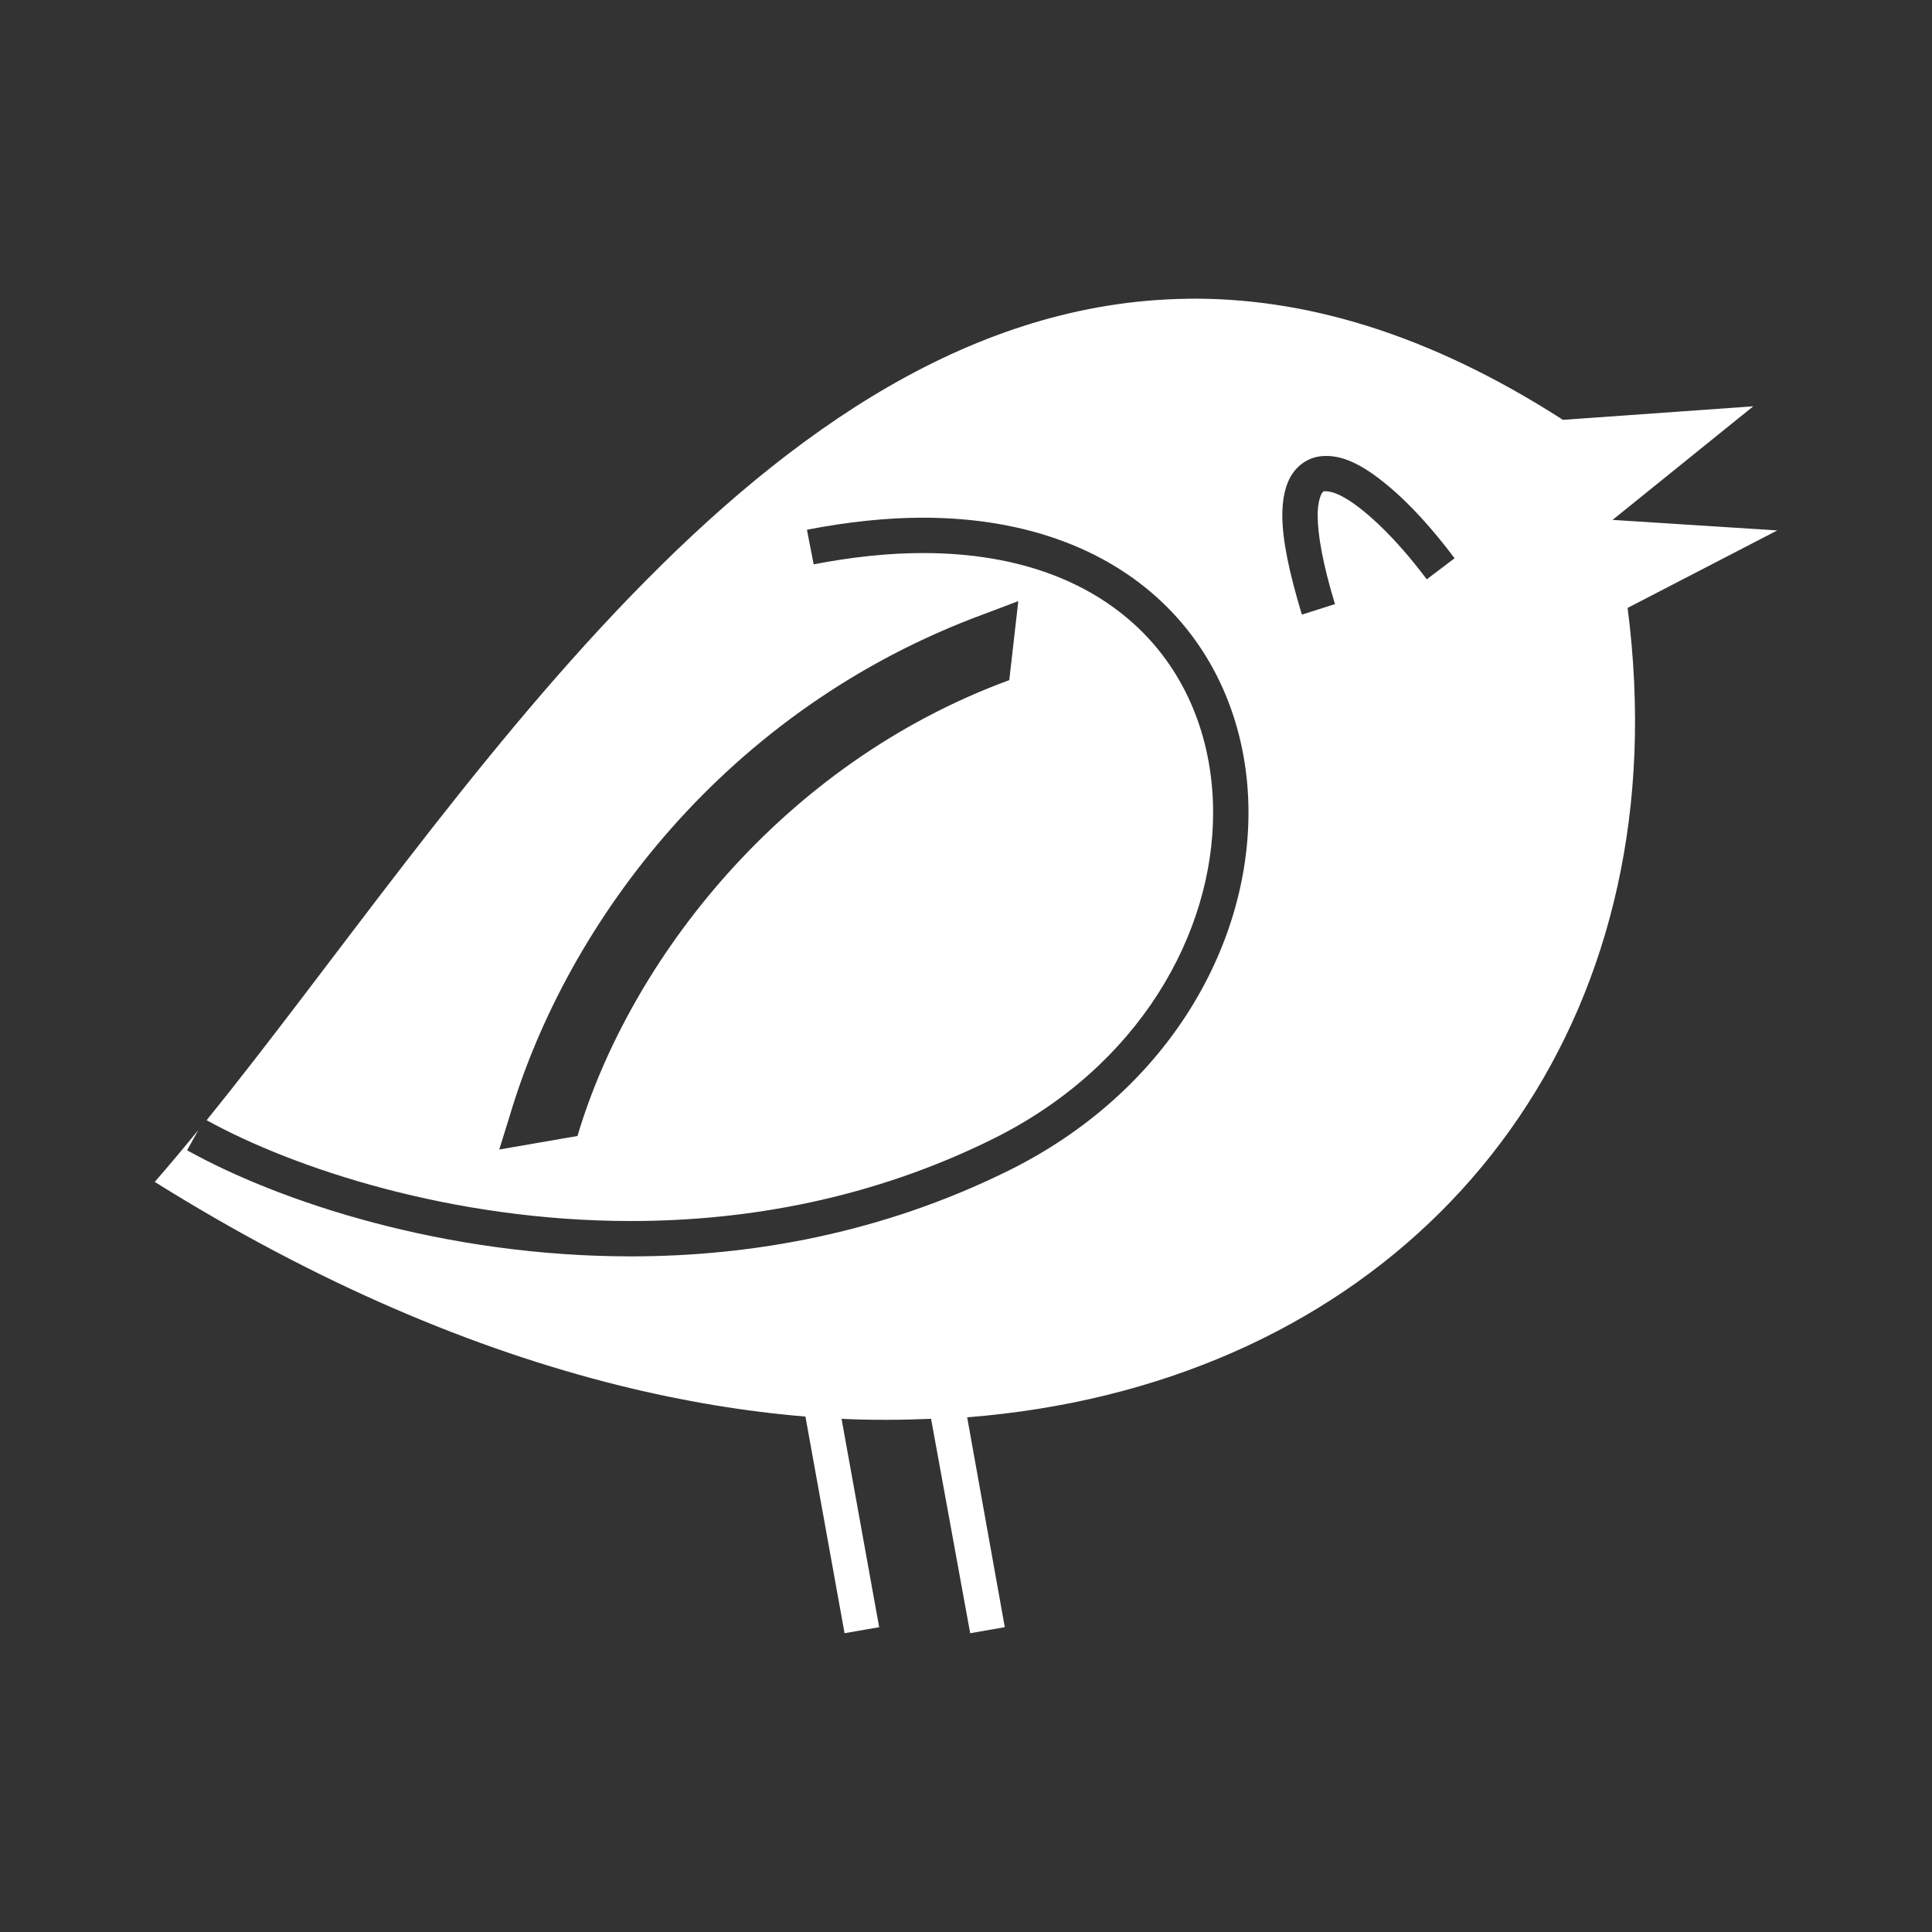 <?xml version="1.0" encoding="UTF-8" standalone="no"?>
<!-- Created with Inkscape (http://www.inkscape.org/) -->

<svg
   xmlns:dc="http://purl.org/dc/elements/1.1/"
   xmlns:cc="http://creativecommons.org/ns#"
   xmlns:rdf="http://www.w3.org/1999/02/22-rdf-syntax-ns#"
   xmlns:svg="http://www.w3.org/2000/svg"
   xmlns="http://www.w3.org/2000/svg"
   xmlns:inkscape="http://www.inkscape.org/namespaces/inkscape"
   version="1.1"
   width="100%"
   height="100%"
   viewBox="0 0 512 512"
   id="svg2">
  <rect x="0" y="0" width="512" height="512" fill="#333333" stroke="none"/>
  <defs
     id="defs4">
    <clipPath
       id="1">
      <path
         d="M 26,0 C 11.603,0 0,11.603 0,26 v 460 c 0,14.397 11.603,26 26,26 h 460 c 14.397,0 26,-11.603 26,-26 V 26 C 512,11.603 500.397,0 486,0 H 26"
         inkscape:connector-curvature="0"
         id="path884" />
    </clipPath>
  </defs>
  <path
     d="M 26,0 C 11.603,0 0,11.603 0,26 v 460 c 0,14.397 11.603,26 26,26 h 460 c 14.397,0 26,-11.603 26,-26 V 26 C 512,11.603 500.397,0 486,0 H 26"
     inkscape:connector-curvature="0"
     id="path1298"
     style="fill:none" />
  <g
     id="g1342"
     style="line-height:125%;letter-spacing:0;word-spacing:0;font-family:Gentium Book Basic">
  </g>
  <g
     id="g1390"
     style="line-height:125%;letter-spacing:0;word-spacing:0;font-family:Gentium Book Basic">
  </g>
  <g
     id="g1438"
     style="line-height:125%;letter-spacing:0;word-spacing:0;font-family:Gentium Book Basic">
  </g>
  <g
     id="g1486"
     style="line-height:125%;letter-spacing:0;word-spacing:0;font-family:Gentium Book Basic">
  </g>
  <g
     id="g1534"
     style="font-size:208.33px;line-height:125%;letter-spacing:0;word-spacing:0;font-family:Gentium Book Basic">
  </g>
  <g
     id="g1600"
     style="line-height:125%;letter-spacing:0;word-spacing:0;font-family:Gentium Book Basic">
  </g>
  <g
     id="g1648"
     style="line-height:125%;letter-spacing:0;word-spacing:0;font-family:Gentium Book Basic">
  </g>
  <g
     id="g1696"
     style="line-height:125%;letter-spacing:0;word-spacing:0;font-family:Gentium Book Basic">
  </g>
  <g
     id="g1744"
     style="line-height:125%;letter-spacing:0;word-spacing:0;font-family:Gentium Book Basic">
  </g>
  <g
     id="g1792"
     style="font-size:208.33px;line-height:125%;letter-spacing:0;word-spacing:0;font-family:Gentium Book Basic">
  </g>
  <g
     id="g1858"
     style="line-height:125%;letter-spacing:0;word-spacing:0;font-family:Gentium Book Basic">
  </g>
  <g
     id="g1906"
     style="line-height:125%;letter-spacing:0;word-spacing:0;font-family:Gentium Book Basic">
  </g>
  <g
     id="g1954"
     style="line-height:125%;letter-spacing:0;word-spacing:0;font-family:Gentium Book Basic">
  </g>
  <g
     id="g2002"
     style="line-height:125%;letter-spacing:0;word-spacing:0;font-family:Gentium Book Basic">
  </g>
  <g
     id="g2050"
     style="line-height:125%;letter-spacing:0;word-spacing:0;font-family:Gentium Book Basic">
  </g>
  <g
     id="g2098"
     style="line-height:125%;letter-spacing:0;word-spacing:0;font-family:Gentium Book Basic">
  </g>
  <g
     id="g2146"
     style="font-size:208.33px;line-height:125%;letter-spacing:0;word-spacing:0;font-family:Gentium Book Basic">
  </g>
  <g
     id="g2212"
     style="line-height:125%;letter-spacing:0;word-spacing:0;font-family:Gentium Book Basic">
  </g>
  <g
     id="g2260"
     style="line-height:125%;letter-spacing:0;word-spacing:0;font-family:Gentium Book Basic">
  </g>
  <g
     id="g2308"
     style="line-height:125%;letter-spacing:0;word-spacing:0;font-family:Gentium Book Basic">
  </g>
  <g
     id="g2356"
     style="line-height:125%;letter-spacing:0;word-spacing:0;font-family:Gentium Book Basic">
  </g>
  <g
     id="g2404"
     style="font-size:208.33px;line-height:125%;letter-spacing:0;word-spacing:0;font-family:Gentium Book Basic">
  </g>
  <g
     id="g2470"
     style="line-height:125%;letter-spacing:0;word-spacing:0;font-family:Gentium Book Basic">
  </g>
  <g
     id="g2518"
     style="line-height:125%;letter-spacing:0;word-spacing:0;font-family:Gentium Book Basic">
  </g>
  <g
     id="g2566"
     style="line-height:125%;letter-spacing:0;word-spacing:0;font-family:Gentium Book Basic">
  </g>
  <g
     id="g2614"
     style="line-height:125%;letter-spacing:0;word-spacing:0;font-family:Gentium Book Basic">
  </g>
  <g
     id="g2662"
     style="line-height:125%;letter-spacing:0;word-spacing:0;font-family:Gentium Book Basic">
  </g>
  <g
     id="g2710"
     style="line-height:125%;letter-spacing:0;word-spacing:0;font-family:Gentium Book Basic">
  </g>
  <g
     id="g2758"
     style="font-size:208.33px;line-height:125%;letter-spacing:0;word-spacing:0;font-family:Gentium Book Basic">
  </g>
  <g
     id="g2824"
     style="line-height:125%;letter-spacing:0;word-spacing:0;font-family:Gentium Book Basic">
  </g>
  <g
     id="g2872"
     style="line-height:125%;letter-spacing:0;word-spacing:0;font-family:Gentium Book Basic">
  </g>
  <g
     id="g2920"
     style="line-height:125%;letter-spacing:0;word-spacing:0;font-family:Gentium Book Basic">
  </g>
  <g
     id="g2968"
     style="line-height:125%;letter-spacing:0;word-spacing:0;font-family:Gentium Book Basic">
  </g>
  <g
     id="g3016"
     style="font-size:208.33px;line-height:125%;letter-spacing:0;word-spacing:0;font-family:Gentium Book Basic">
  </g>
  <g
     id="g3082"
     style="line-height:125%;letter-spacing:0;word-spacing:0;font-family:Gentium Book Basic">
  </g>
  <g
     id="g3130"
     style="line-height:125%;letter-spacing:0;word-spacing:0;font-family:Gentium Book Basic">
  </g>
  <g
     id="g3178"
     style="line-height:125%;letter-spacing:0;word-spacing:0;font-family:Gentium Book Basic">
  </g>
  <g
     id="g3226"
     style="line-height:125%;letter-spacing:0;word-spacing:0;font-family:Gentium Book Basic">
  </g>
  <g
     id="g3274"
     style="line-height:125%;letter-spacing:0;word-spacing:0;font-family:Gentium Book Basic">
  </g>
  <g
     id="g3322"
     style="line-height:125%;letter-spacing:0;word-spacing:0;font-family:Gentium Book Basic">
  </g>
  <g
     id="g3370"
     style="font-size:208.33px;line-height:125%;letter-spacing:0;word-spacing:0;font-family:Gentium Book Basic">
  </g>
  <g
     id="g3436"
     style="line-height:125%;letter-spacing:0;word-spacing:0;font-family:Gentium Book Basic">
  </g>
  <g
     id="g3484"
     style="line-height:125%;letter-spacing:0;word-spacing:0;font-family:Gentium Book Basic">
  </g>
  <g
     id="g3532"
     style="line-height:125%;letter-spacing:0;word-spacing:0;font-family:Gentium Book Basic">
  </g>
  <g
     id="g3580"
     style="line-height:125%;letter-spacing:0;word-spacing:0;font-family:Gentium Book Basic">
  </g>
  <g
     id="g3628"
     style="font-size:208.33px;line-height:125%;letter-spacing:0;word-spacing:0;font-family:Gentium Book Basic">
  </g>
  <g
     id="g3694"
     style="line-height:125%;letter-spacing:0;word-spacing:0;font-family:Gentium Book Basic">
  </g>
  <g
     id="g3742"
     style="line-height:125%;letter-spacing:0;word-spacing:0;font-family:Gentium Book Basic">
  </g>
  <g
     id="g3790"
     style="line-height:125%;letter-spacing:0;word-spacing:0;font-family:Gentium Book Basic">
  </g>
  <g
     id="g3838"
     style="line-height:125%;letter-spacing:0;word-spacing:0;font-family:Gentium Book Basic">
  </g>
  <g
     id="g3886"
     style="line-height:125%;letter-spacing:0;word-spacing:0;font-family:Gentium Book Basic">
  </g>
  <g
     id="g3934"
     style="line-height:125%;letter-spacing:0;word-spacing:0;font-family:Gentium Book Basic">
  </g>
  <g
     id="g3982"
     style="font-size:208.33px;line-height:125%;letter-spacing:0;word-spacing:0;font-family:Gentium Book Basic">
  </g>
  <g
     id="g4048"
     style="line-height:125%;letter-spacing:0;word-spacing:0;font-family:Gentium Book Basic">
  </g>
  <g
     id="g4096"
     style="line-height:125%;letter-spacing:0;word-spacing:0;font-family:Gentium Book Basic">
  </g>
  <g
     id="g4144"
     style="line-height:125%;letter-spacing:0;word-spacing:0;font-family:Gentium Book Basic">
  </g>
  <g
     id="g4192"
     style="line-height:125%;letter-spacing:0;word-spacing:0;font-family:Gentium Book Basic">
  </g>
  <g
     id="g4240"
     style="font-size:208.33px;line-height:125%;letter-spacing:0;word-spacing:0;font-family:Gentium Book Basic">
  </g>
  <g
     id="g4306"
     style="line-height:125%;letter-spacing:0;word-spacing:0;font-family:Gentium Book Basic">
  </g>
  <g
     id="g4354"
     style="line-height:125%;letter-spacing:0;word-spacing:0;font-family:Gentium Book Basic">
  </g>
  <g
     id="g4402"
     style="line-height:125%;letter-spacing:0;word-spacing:0;font-family:Gentium Book Basic">
  </g>
  <g
     id="g4450"
     style="line-height:125%;letter-spacing:0;word-spacing:0;font-family:Gentium Book Basic">
  </g>
  <g
     id="g4498"
     style="line-height:125%;letter-spacing:0;word-spacing:0;font-family:Gentium Book Basic">
  </g>
  <g
     id="g4546"
     style="line-height:125%;letter-spacing:0;word-spacing:0;font-family:Gentium Book Basic">
  </g>
  <g
     id="g4594"
     style="line-height:125%;letter-spacing:0;word-spacing:0;font-family:Gentium Book Basic">
  </g>
  <g
     id="g4642"
     style="font-size:208.33px;line-height:125%;letter-spacing:0;word-spacing:0;font-family:Gentium Book Basic">
  </g>
  <g
     id="g4708"
     style="line-height:125%;letter-spacing:0;word-spacing:0;font-family:Gentium Book Basic">
  </g>
  <g
     id="g4756"
     style="line-height:125%;letter-spacing:0;word-spacing:0;font-family:Gentium Book Basic">
  </g>
  <g
     id="g4804"
     style="line-height:125%;letter-spacing:0;word-spacing:0;font-family:Gentium Book Basic">
  </g>
  <g
     id="g4852"
     style="line-height:125%;letter-spacing:0;word-spacing:0;font-family:Gentium Book Basic">
  </g>
  <g
     id="g4900"
     style="font-size:208.33px;line-height:125%;letter-spacing:0;word-spacing:0;font-family:Gentium Book Basic">
  </g>
  <g
     id="g4966"
     style="line-height:125%;letter-spacing:0;word-spacing:0;font-family:Gentium Book Basic">
  </g>
  <g
     id="g5014"
     style="line-height:125%;letter-spacing:0;word-spacing:0;font-family:Gentium Book Basic">
  </g>
  <g
     id="g5062"
     style="line-height:125%;letter-spacing:0;word-spacing:0;font-family:Gentium Book Basic">
  </g>
  <g
     id="g5110"
     style="line-height:125%;letter-spacing:0;word-spacing:0;font-family:Gentium Book Basic">
  </g>
  <g
     id="g5158"
     style="line-height:125%;letter-spacing:0;word-spacing:0;font-family:Gentium Book Basic">
  </g>
  <g
     id="g5206"
     style="line-height:125%;letter-spacing:0;word-spacing:0;font-family:Gentium Book Basic">
  </g>
  <g
     id="g5254"
     style="line-height:125%;letter-spacing:0;word-spacing:0;font-family:Gentium Book Basic">
  </g>
  <g
     id="g5302"
     style="line-height:125%;letter-spacing:0;word-spacing:0;font-family:Gentium Book Basic">
  </g>
  <g
     id="g5350"
     style="line-height:125%;letter-spacing:0;word-spacing:0;font-family:Gentium Book Basic">
  </g>
  <g
     id="g5398"
     style="line-height:125%;letter-spacing:0;word-spacing:0;font-family:Gentium Book Basic">
  </g>
  <g
     id="g5446"
     style="line-height:125%;letter-spacing:0;word-spacing:0;font-family:Gentium Book Basic">
  </g>
  <g
     id="g5494"
     style="line-height:125%;letter-spacing:0;word-spacing:0;font-family:Gentium Book Basic">
  </g>
  <g
     id="g5542"
     style="line-height:125%;letter-spacing:0;word-spacing:0;font-family:Gentium Book Basic">
  </g>
  <g
     id="g5590"
     style="line-height:125%;letter-spacing:0;word-spacing:0;font-family:Gentium Book Basic">
  </g>
  <g
     id="g5638"
     style="line-height:125%;letter-spacing:0;word-spacing:0;font-family:Gentium Book Basic">
  </g>
  <g
     id="g5686"
     style="line-height:125%;letter-spacing:0;word-spacing:0;font-family:Gentium Book Basic">
  </g>
  <g
     clip-path="url(#1)"
     id="g5738"
     style="opacity:0.0">
    <path
       d="M 314.51,79.18 C 201.72,80.761 121.02,215.01 54.76,296.87 L 408.31,650.42 C 474.58,568.56 555.28,434.31 668.06,432.73 z"
       inkscape:connector-curvature="0"
       id="path5740" />
    <path
       d="m 54.755,296.87 c 23.18,12.782 65.18,26.712 112.43,26.712 l 353.55,353.55 c -47.25,0 -89.25,-13.93 -112.43,-26.712 z"
       inkscape:connector-curvature="0"
       id="path5742" />
    <path
       d="m 167.19,323.59 c 30.893,0 63.965,-5.927 95.89,-21.727 l 353.55,353.55 c -31.923,15.8 -64.995,21.727 -95.89,21.727 z"
       inkscape:connector-curvature="0"
       id="path5744" />
    <path
       d="m 263.08,301.86 c 38.959,-19.278 58.42,-54.596 58.41,-86.52 l 353.55,353.55 c 0.007,31.924 -19.451,67.24 -58.41,86.52 z"
       inkscape:connector-curvature="0"
       id="path5746" />
    <path
       d="m 321.49,215.34 c -0.013,-18.245 -6.283,-35.387 -18.801,-47.905 l 353.55,353.55 c 12.518,12.518 18.788,29.66 18.801,47.905 z"
       inkscape:connector-curvature="0"
       id="path5748" />
    <path
       d="m 302.69,167.43 c -0.046,-0.046 -0.091,-0.091 -0.137,-0.137 l 353.55,353.55 c 0.046,0.045 0.091,0.091 0.137,0.137 z"
       inkscape:connector-curvature="0"
       id="path5750" />
    <path
       d="m 302.55,167.3 c -12.624,-12.509 -31.611,-20.733 -58.01,-20.733 l 353.55,353.55 c 26.4,0 45.39,8.224 58.01,20.733 z"
       inkscape:connector-curvature="0"
       id="path5752" />
    <path
       d="m 244.54,146.56 c -8.8,0 -18.5,0.988 -28.906,2.99 l 353.55,353.55 c 10.406,-2 20.11,-2.99 28.906,-2.99 z"
       inkscape:connector-curvature="0"
       id="path5754" />
    <path
       d="m 215.63,149.55 -1.794,-9.169 353.55,353.55 1.794,9.169 z"
       inkscape:connector-curvature="0"
       id="path5756" />
    <path
       d="m 213.84,140.38 c 10.932,-2.111 21.245,-3.19 30.7,-3.19 l 353.55,353.55 c -9.455,0 -19.769,1.079 -30.7,3.19 z"
       inkscape:connector-curvature="0"
       id="path5758" />
    <path
       d="m 244.54,137.19 c 28.33,0 50.04,9.06 64.59,23.522 l 353.55,353.55 C 648.133,499.802 626.42,490.74 598.09,490.74 z"
       inkscape:connector-curvature="0"
       id="path5760" />
    <path
       d="m 309.13,160.72 c 0.057,0.057 0.115,0.114 0.172,0.171 l 353.55,353.55 c -0.057,-0.057 -0.114,-0.114 -0.172,-0.171 z"
       inkscape:connector-curvature="0"
       id="path5762" />
    <path
       d="m 309.3,160.89 c 14.439,14.439 21.565,34.08 21.558,54.45 l 353.55,353.55 c 0.007,-20.369 -7.119,-40.01 -21.558,-54.45 z"
       inkscape:connector-curvature="0"
       id="path5764" />
    <path
       d="m 330.86,215.34 c -0.013,35.676 -21.602,74.11 -63.59,94.89 l 353.55,353.55 c 41.991,-20.783 63.58,-59.22 63.59,-94.89 z"
       inkscape:connector-curvature="0"
       id="path5766" />
    <path
       d="m 267.26,310.23 c -33.421,16.541 -68.01,22.726 -100.07,22.726 l 353.55,353.55 c 32.07,0 66.65,-6.186 100.07,-22.726 z"
       inkscape:connector-curvature="0"
       id="path5768" />
    <path
       d="m 167.19,332.96 c -49.52,0 -92.97,-14.42 -117.62,-28.11 L 403.12,658.4 c 24.65,13.688 68.09,28.11 117.62,28.11 z"
       inkscape:connector-curvature="0"
       id="path5770" />
    <path
       d="m 49.572,304.85 2.99,-5.383 353.55,353.55 -2.99,5.383 z"
       inkscape:connector-curvature="0"
       id="path5772" />
    <path
       d="m 52.56,299.47 c -3.86,4.722 -7.796,9.443 -11.562,13.756 l 353.55,353.55 c 3.766,-4.313 7.702,-9.03 11.562,-13.756 z"
       inkscape:connector-curvature="0"
       id="path5774" />
    <path
       d="m 41,313.22 c 42.747,26.736 84.35,44.36 123.4,54.02 L 517.95,720.79 C 478.9,711.126 437.3,693.5 394.55,666.77 z"
       inkscape:connector-curvature="0"
       id="path5776" />
    <path
       d="m 164.4,367.24 c 16.863,4.173 33.21,6.848 49.04,8.173 l 353.55,353.55 c -15.835,-1.325 -32.18,-4 -49.04,-8.173 z"
       inkscape:connector-curvature="0"
       id="path5778" />
    <path
       d="m 213.44,375.42 10.366,57.41 353.55,353.55 -10.366,-57.41 z"
       inkscape:connector-curvature="0"
       id="path5780" />
    <path
       d="m 223.8,432.83 9.17,-1.595 353.55,353.55 -9.17,1.595 z"
       inkscape:connector-curvature="0"
       id="path5782" />
    <path
       d="m 232.97,431.24 -9.968,-55.22 353.55,353.55 9.968,55.22 z"
       inkscape:connector-curvature="0"
       id="path5784" />
    <path
       d="m 223.01,376.02 c 8.06,0.402 15.993,0.31 23.723,0 l 353.55,353.55 c -7.73,0.31 -15.667,0.402 -23.723,0 z"
       inkscape:connector-curvature="0"
       id="path5786" />
    <path
       d="m 246.73,376.02 10.366,56.815 353.55,353.55 -10.366,-56.815 z"
       inkscape:connector-curvature="0"
       id="path5788" />
    <path
       d="m 257.1,432.83 9.17,-1.595 353.55,353.55 -9.17,1.595 z"
       inkscape:connector-curvature="0"
       id="path5790" />
    <path
       d="m 266.27,431.24 -9.967,-55.619 353.55,353.55 9.967,55.619 z"
       inkscape:connector-curvature="0"
       id="path5792" />
    <path
       d="M 256.3,375.62 C 358.75,367.56 429.2,297.4 433.12,199.79 l 353.55,353.55 c -3.929,97.61 -74.38,167.77 -176.82,175.83 z"
       inkscape:connector-curvature="0"
       id="path5794" />
    <path
       d="m 433.12,199.79 c 0.504,-12.479 -0.095,-25.387 -1.794,-38.673 l 353.55,353.55 c 1.699,13.286 2.298,26.19 1.794,38.673 z"
       inkscape:connector-curvature="0"
       id="path5796" />
    <path
       d="m 431.33,161.12 39.671,-20.533 353.55,353.55 -39.671,20.533 z"
       inkscape:connector-curvature="0"
       id="path5798" />
    <path
       d="m 471,140.58 -43.658,-2.791 353.55,353.55 43.658,2.791 z"
       inkscape:connector-curvature="0"
       id="path5800" />
    <path
       d="m 427.34,137.79 37.28,-30.1 353.55,353.55 -37.28,30.1 z"
       inkscape:connector-curvature="0"
       id="path5802" />
    <path
       d="m 464.62,107.69 -50.44,3.588 353.55,353.55 50.44,-3.588 z"
       inkscape:connector-curvature="0"
       id="path5804" />
    <path
       d="M 414.18,111.28 C 378.303,88.22 345.255,78.752 314.5,79.18 l 353.55,353.55 c 30.751,-0.432 63.799,9.03 99.68,32.1 z"
       inkscape:connector-curvature="0"
       id="path5806" />
    <path
       d="m 351.39,120.85 c 2.881,0 5.459,0.815 8.173,2.192 l 353.55,353.55 c -2.715,-1.377 -5.293,-2.192 -8.173,-2.192 z"
       inkscape:connector-curvature="0"
       id="path5808" />
    <path
       d="m 359.56,123.04 c 2.715,1.386 5.536,3.422 8.373,5.783 l 353.55,353.55 c -2.837,-2.361 -5.658,-4.397 -8.373,-5.783 z"
       inkscape:connector-curvature="0"
       id="path5810" />
    <path
       d="m 367.94,128.82 c 1.782,1.485 3.594,3.151 5.425,4.982 l 353.55,353.55 c -1.831,-1.831 -3.643,-3.497 -5.425,-4.982 z"
       inkscape:connector-curvature="0"
       id="path5812" />
    <path
       d="m 373.36,133.8 c 3.991,3.991 8.07,8.764 12.12,14.156 l 353.55,353.55 c -4.048,-5.391 -8.127,-10.165 -12.12,-14.156 z"
       inkscape:connector-curvature="0"
       id="path5814" />
    <path
       d="m 385.48,147.96 -7.376,5.582 353.55,353.55 7.376,-5.582 z"
       inkscape:connector-curvature="0"
       id="path5816" />
    <path
       d="m 378.1,153.54 c -3.724,-4.986 -7.536,-9.379 -11.123,-12.967 l 353.55,353.55 c 3.587,3.587 7.399,7.981 11.123,12.967 z"
       inkscape:connector-curvature="0"
       id="path5818" />
    <path
       d="m 366.98,140.57 c -4.398,-4.398 -8.458,-7.584 -11.603,-9.161 l 353.55,353.55 c 3.145,1.578 7.205,4.764 11.603,9.161 z"
       inkscape:connector-curvature="0"
       id="path5820" />
    <path
       d="m 355.38,131.41 c -1.872,-0.965 -3.303,-1.21 -3.987,-1.21 l 353.55,353.55 c 0.684,0 2.115,0.246 3.987,1.21 z"
       inkscape:connector-curvature="0"
       id="path5822" />
    <path
       d="m 351.39,130.2 h -0.598 l 353.55,353.55 h 0.598 z"
       inkscape:connector-curvature="0"
       id="path5824" />
    <path
       d="m 350.79,130.2 -0.399,0.402 353.55,353.55 0.399,-0.402 z"
       inkscape:connector-curvature="0"
       id="path5826" />
    <path
       d="m 350.39,130.6 c -0.432,0.586 -1.218,2.652 -1.196,5.98 l 353.55,353.55 c -0.022,-3.328 0.764,-5.395 1.196,-5.98 z"
       inkscape:connector-curvature="0"
       id="path5828" />
    <path
       d="m 349.2,136.58 c -0.014,4.997 1.315,12.771 4.585,23.524 l 353.55,353.55 c -3.27,-10.753 -4.599,-18.527 -4.585,-23.524 z"
       inkscape:connector-curvature="0"
       id="path5830" />
    <path
       d="m 353.78,160.11 -8.771,2.789 353.55,353.55 8.771,-2.789 z"
       inkscape:connector-curvature="0"
       id="path5832" />
    <path
       d="m 345.01,162.9 c -3.413,-11.284 -5.169,-19.774 -5.183,-26.313 l 353.55,353.55 c 0.014,6.539 1.77,15.03 5.183,26.313 z"
       inkscape:connector-curvature="0"
       id="path5834" />
    <path
       d="m 339.83,136.58 c 0.013,-3.269 0.423,-6.081 1.396,-8.572 l 353.55,353.55 c -0.972,2.491 -1.383,5.303 -1.395,8.572 z"
       inkscape:connector-curvature="0"
       id="path5836" />
    <path
       d="m 341.22,128.01 c 0.943,-2.471 2.785,-4.743 5.183,-5.98 l 353.55,353.55 c -2.398,1.237 -4.24,3.509 -5.183,5.98 z"
       inkscape:connector-curvature="0"
       id="path5838" />
    <path
       d="m 346.41,122.03 c 1.584,-0.838 3.313,-1.186 4.984,-1.186 l 353.55,353.55 c -1.671,0 -3.4,0.348 -4.984,1.186 z"
       inkscape:connector-curvature="0"
       id="path5840" />
    <path
       d="m 269.85,159.32 -2.392,20.932 353.55,353.55 2.392,-20.932 z"
       inkscape:connector-curvature="0"
       id="path5842" />
    <path
       d="M 267.46,180.25 C 206.84,202.518 166.75,254.91 153.03,301.06 L 506.58,654.61 C 520.299,608.47 560.392,556.07 621.01,533.8 z"
       inkscape:connector-curvature="0"
       id="path5844" />
    <path
       d="m 153.04,301.06 -20.732,3.588 353.55,353.55 20.733,-3.588 z"
       inkscape:connector-curvature="0"
       id="path5846" />
    <path
       d="m 132.3,304.65 2.791,-8.971 353.55,353.55 -2.791,8.971 z"
       inkscape:connector-curvature="0"
       id="path5848" />
    <path
       d="M 135.09,295.68 C 150.351,244.35 192.41,187.87 260.88,162.71 L 614.43,516.26 C 545.96,541.41 503.9,597.9 488.64,649.23 z"
       inkscape:connector-curvature="0"
       id="path5850" />
    <path
       d="m 260.88,162.71 8.971,-3.39 353.55,353.55 -8.971,3.39 z"
       inkscape:connector-curvature="0"
       id="path5852" />
  </g>
  <path
     d="M 314.51,79.18 C 201.72,80.761 121.02,215.01 54.76,296.87 c 23.18,12.782 65.18,26.712 112.43,26.712 30.893,0 63.965,-5.927 95.89,-21.727 38.959,-19.278 58.42,-54.596 58.41,-86.52 -0.013,-18.311 -6.329,-35.512 -18.938,-48.04 -12.624,-12.509 -31.611,-20.733 -58.01,-20.733 -8.8,0 -18.5,0.988 -28.906,2.99 l -1.794,-9.169 c 10.932,-2.111 21.245,-3.19 30.7,-3.19 28.33,0 50.04,9.06 64.59,23.522 14.554,14.454 21.736,34.17 21.729,54.621 -0.013,35.676 -21.602,74.11 -63.59,94.89 -33.421,16.541 -68.01,22.726 -100.07,22.726 -49.52,0 -92.97,-14.42 -117.62,-28.11 l 2.99,-5.383 c -3.86,4.722 -7.796,9.443 -11.562,13.756 42.747,26.736 84.35,44.36 123.4,54.02 16.863,4.173 33.21,6.848 49.04,8.173 l 10.366,57.41 9.17,-1.595 -9.968,-55.22 c 8.06,0.402 15.993,0.31 23.723,0 l 10.366,56.815 9.17,-1.595 -9.967,-55.619 c 102.45,-8.06 172.9,-78.22 176.82,-175.83 0.504,-12.479 -0.095,-25.387 -1.794,-38.673 l 39.671,-20.533 -43.658,-2.791 37.28,-30.1 -50.44,3.588 c -35.877,-23.06 -68.925,-32.528 -99.68,-32.1 m 36.88,41.664 c 2.881,0 5.459,0.815 8.173,2.192 2.715,1.386 5.536,3.422 8.373,5.783 5.668,4.724 11.638,11.274 17.543,19.14 l -7.376,5.582 c -8.289,-11.1 -17.02,-19.263 -22.726,-22.13 -1.872,-0.965 -3.303,-1.21 -3.987,-1.21 h -0.598 l -0.399,0.402 c -0.432,0.586 -1.218,2.652 -1.196,5.98 -0.014,4.997 1.315,12.771 4.585,23.524 l -8.771,2.789 c -3.413,-11.284 -5.169,-19.774 -5.183,-26.313 0.013,-3.269 0.423,-6.081 1.396,-8.572 0.943,-2.471 2.785,-4.743 5.183,-5.98 1.584,-0.838 3.313,-1.186 4.984,-1.186 m -81.53,38.475 -2.392,20.932 c -60.62,22.268 -100.71,74.66 -114.43,120.81 l -20.733,3.588 2.791,-8.971 c 15.261,-51.33 57.32,-107.81 125.79,-132.97 l 8.971,-3.39"
     inkscape:connector-curvature="0"
     id="path5854"
     style="fill:#ffffff" />
</svg>
